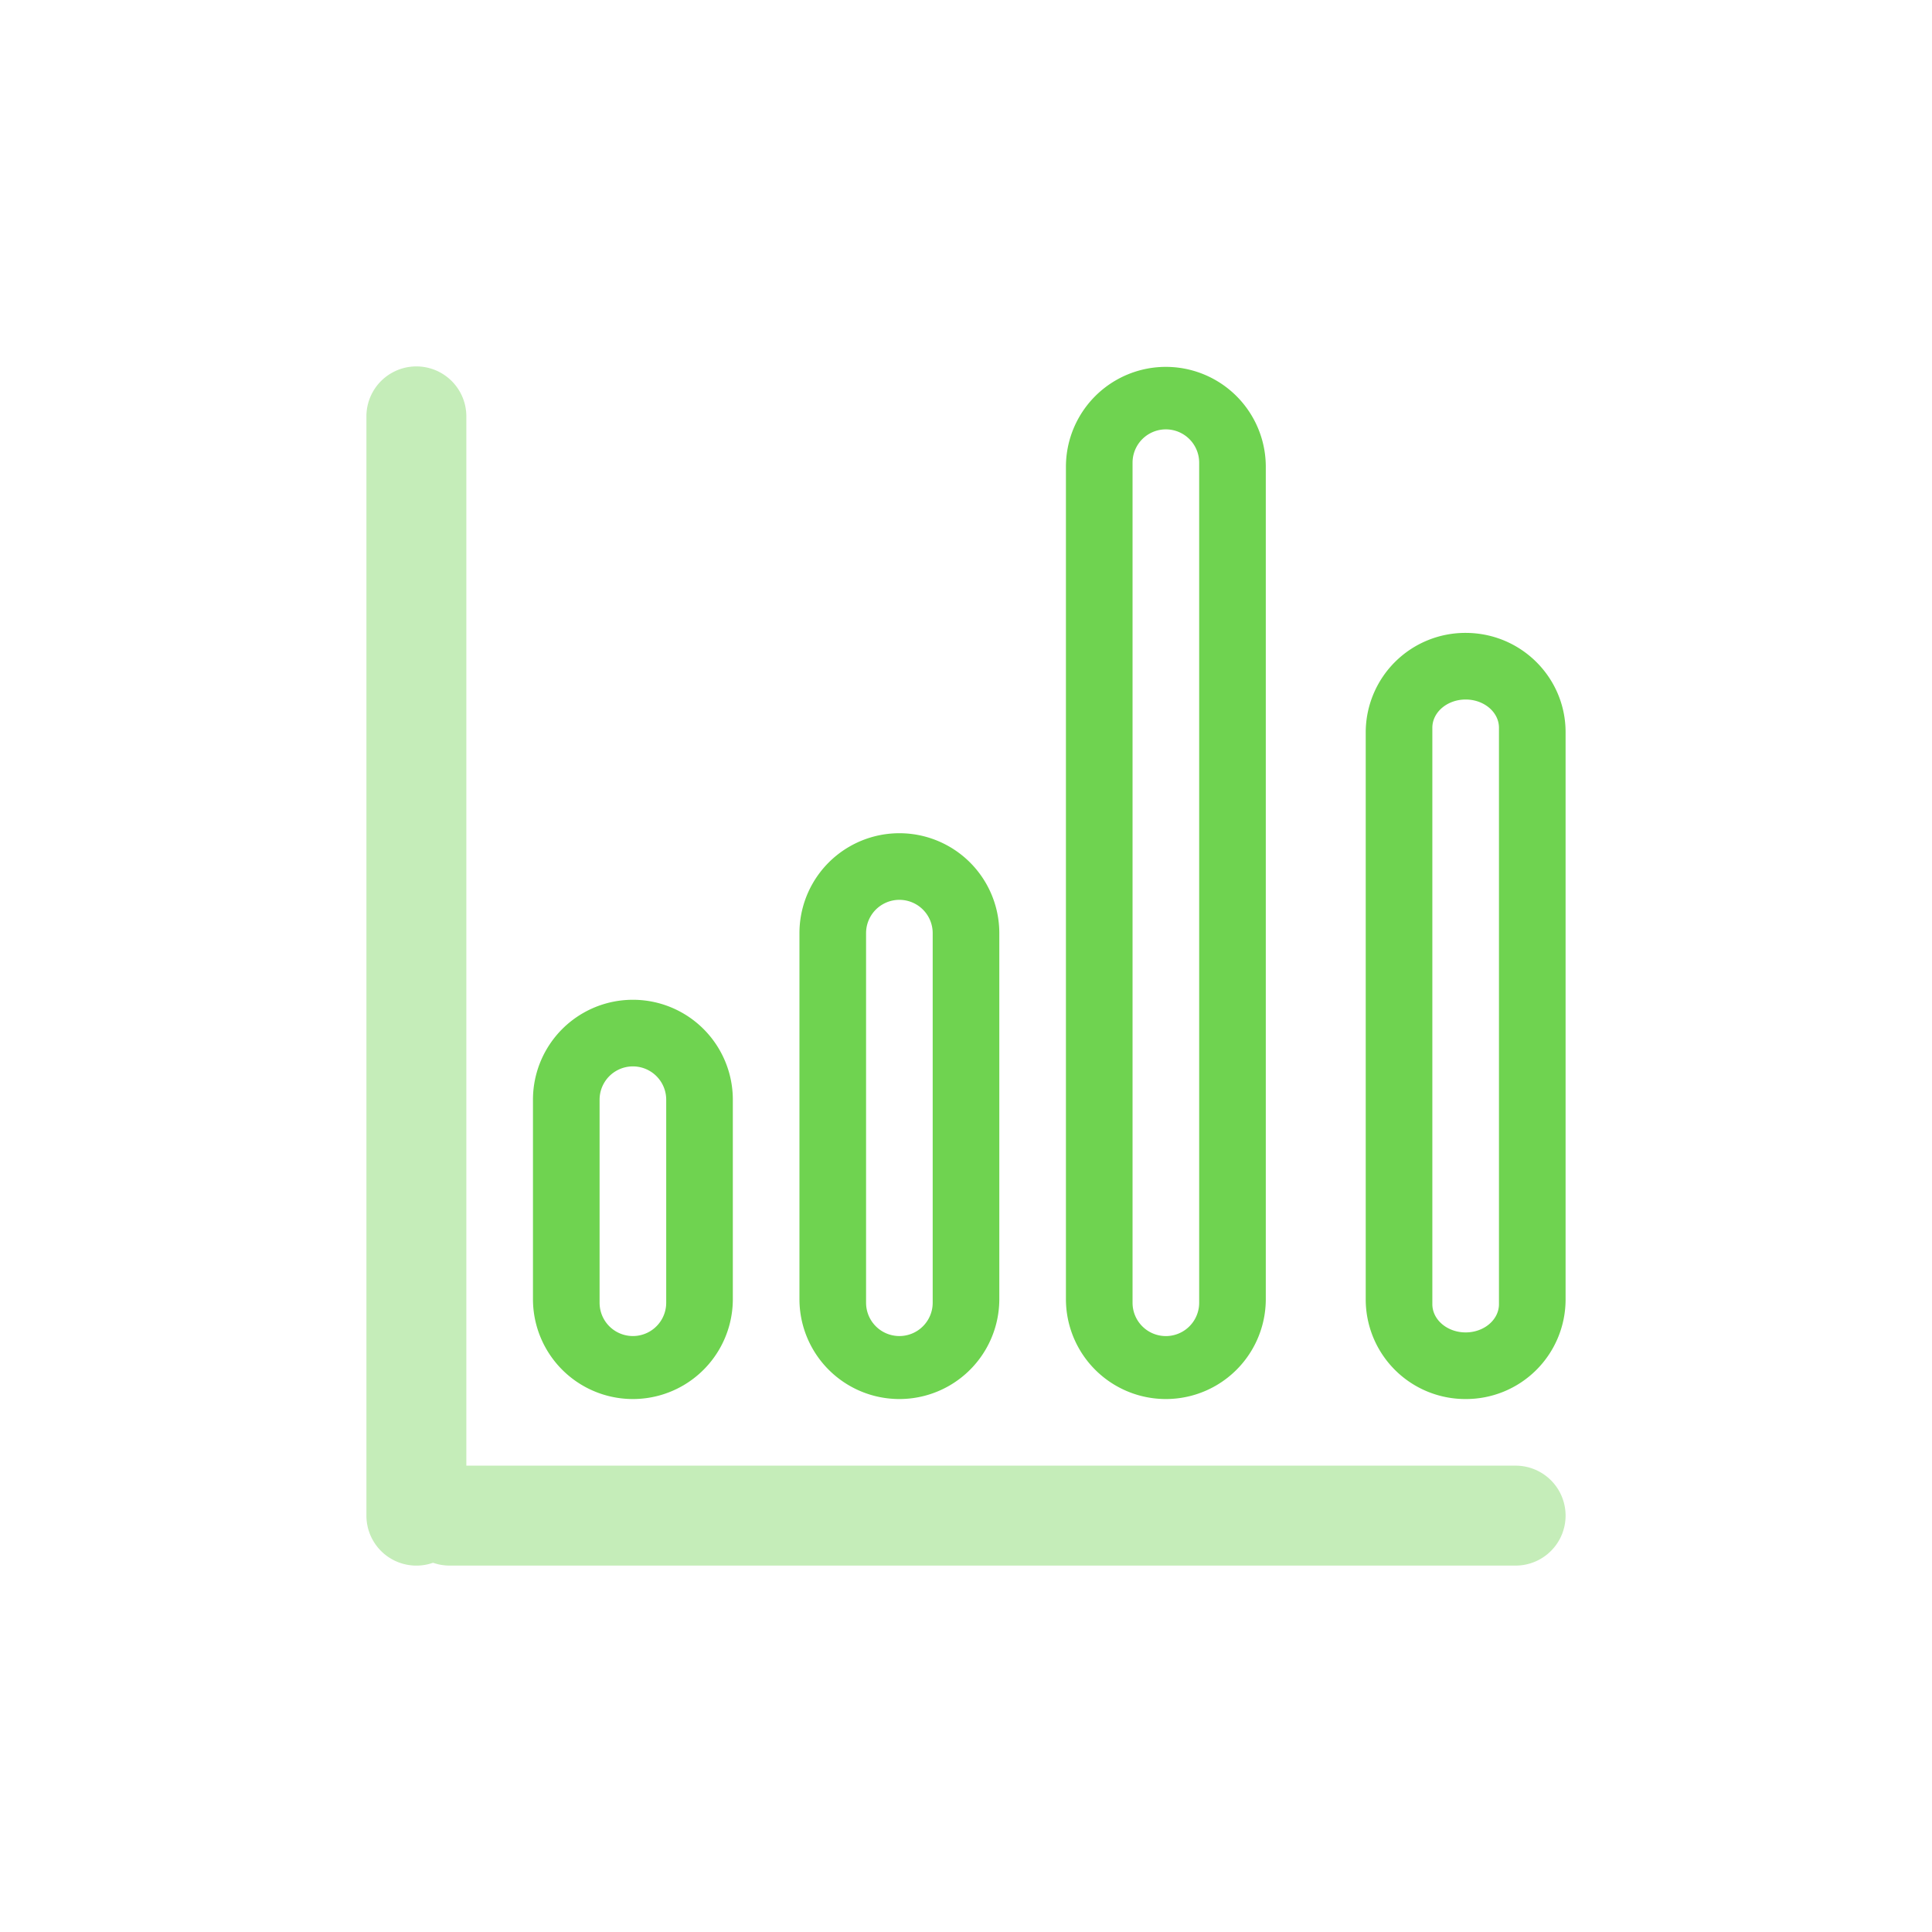 <svg width="58" height="58" viewBox="0 0 58 58" xmlns="http://www.w3.org/2000/svg"><g fill="#6FD350" fill-rule="evenodd"><path d="M34 13.89v25.22a1 1 0 0 0 2 0V13.89a1 1 0 0 0-2 0zm4 .124V39a3 3 0 0 1-6 0V14.014a3 3 0 1 1 6 0zm-12 14v11.095a1 1 0 0 0 2 0V28.014a1 1 0 1 0-2 0zm-8 5v6.095a1 1 0 0 0 2 0v-6.095a1 1 0 1 0-2 0zm12-5V39a3 3 0 0 1-6 0V28.014a3 3 0 1 1 6 0zm-8 5V39a3 3 0 0 1-6 0v-5.986a3 3 0 1 1 6 0zM44 21c-.552 0-1 .38-1 .848v17.304c0 .468.448.848 1 .848s1-.38 1-.848V21.848c0-.468-.448-.848-1-.848zm0-2c1.657 0 3 1.335 3 2.981V39.02A2.99 2.99 0 0 1 44 42a2.99 2.99 0 0 1-3-2.981V21.98A2.99 2.99 0 0 1 44 19z" fill-rule="nonzero"/><path d="M14 44h31.5a1.5 1.5 0 0 1 0 3h-32c-.175 0-.344-.03-.5-.085a1.5 1.5 0 0 1-2-1.415v-33a1.5 1.5 0 0 1 3 0V44z" opacity=".399"/></g></svg>